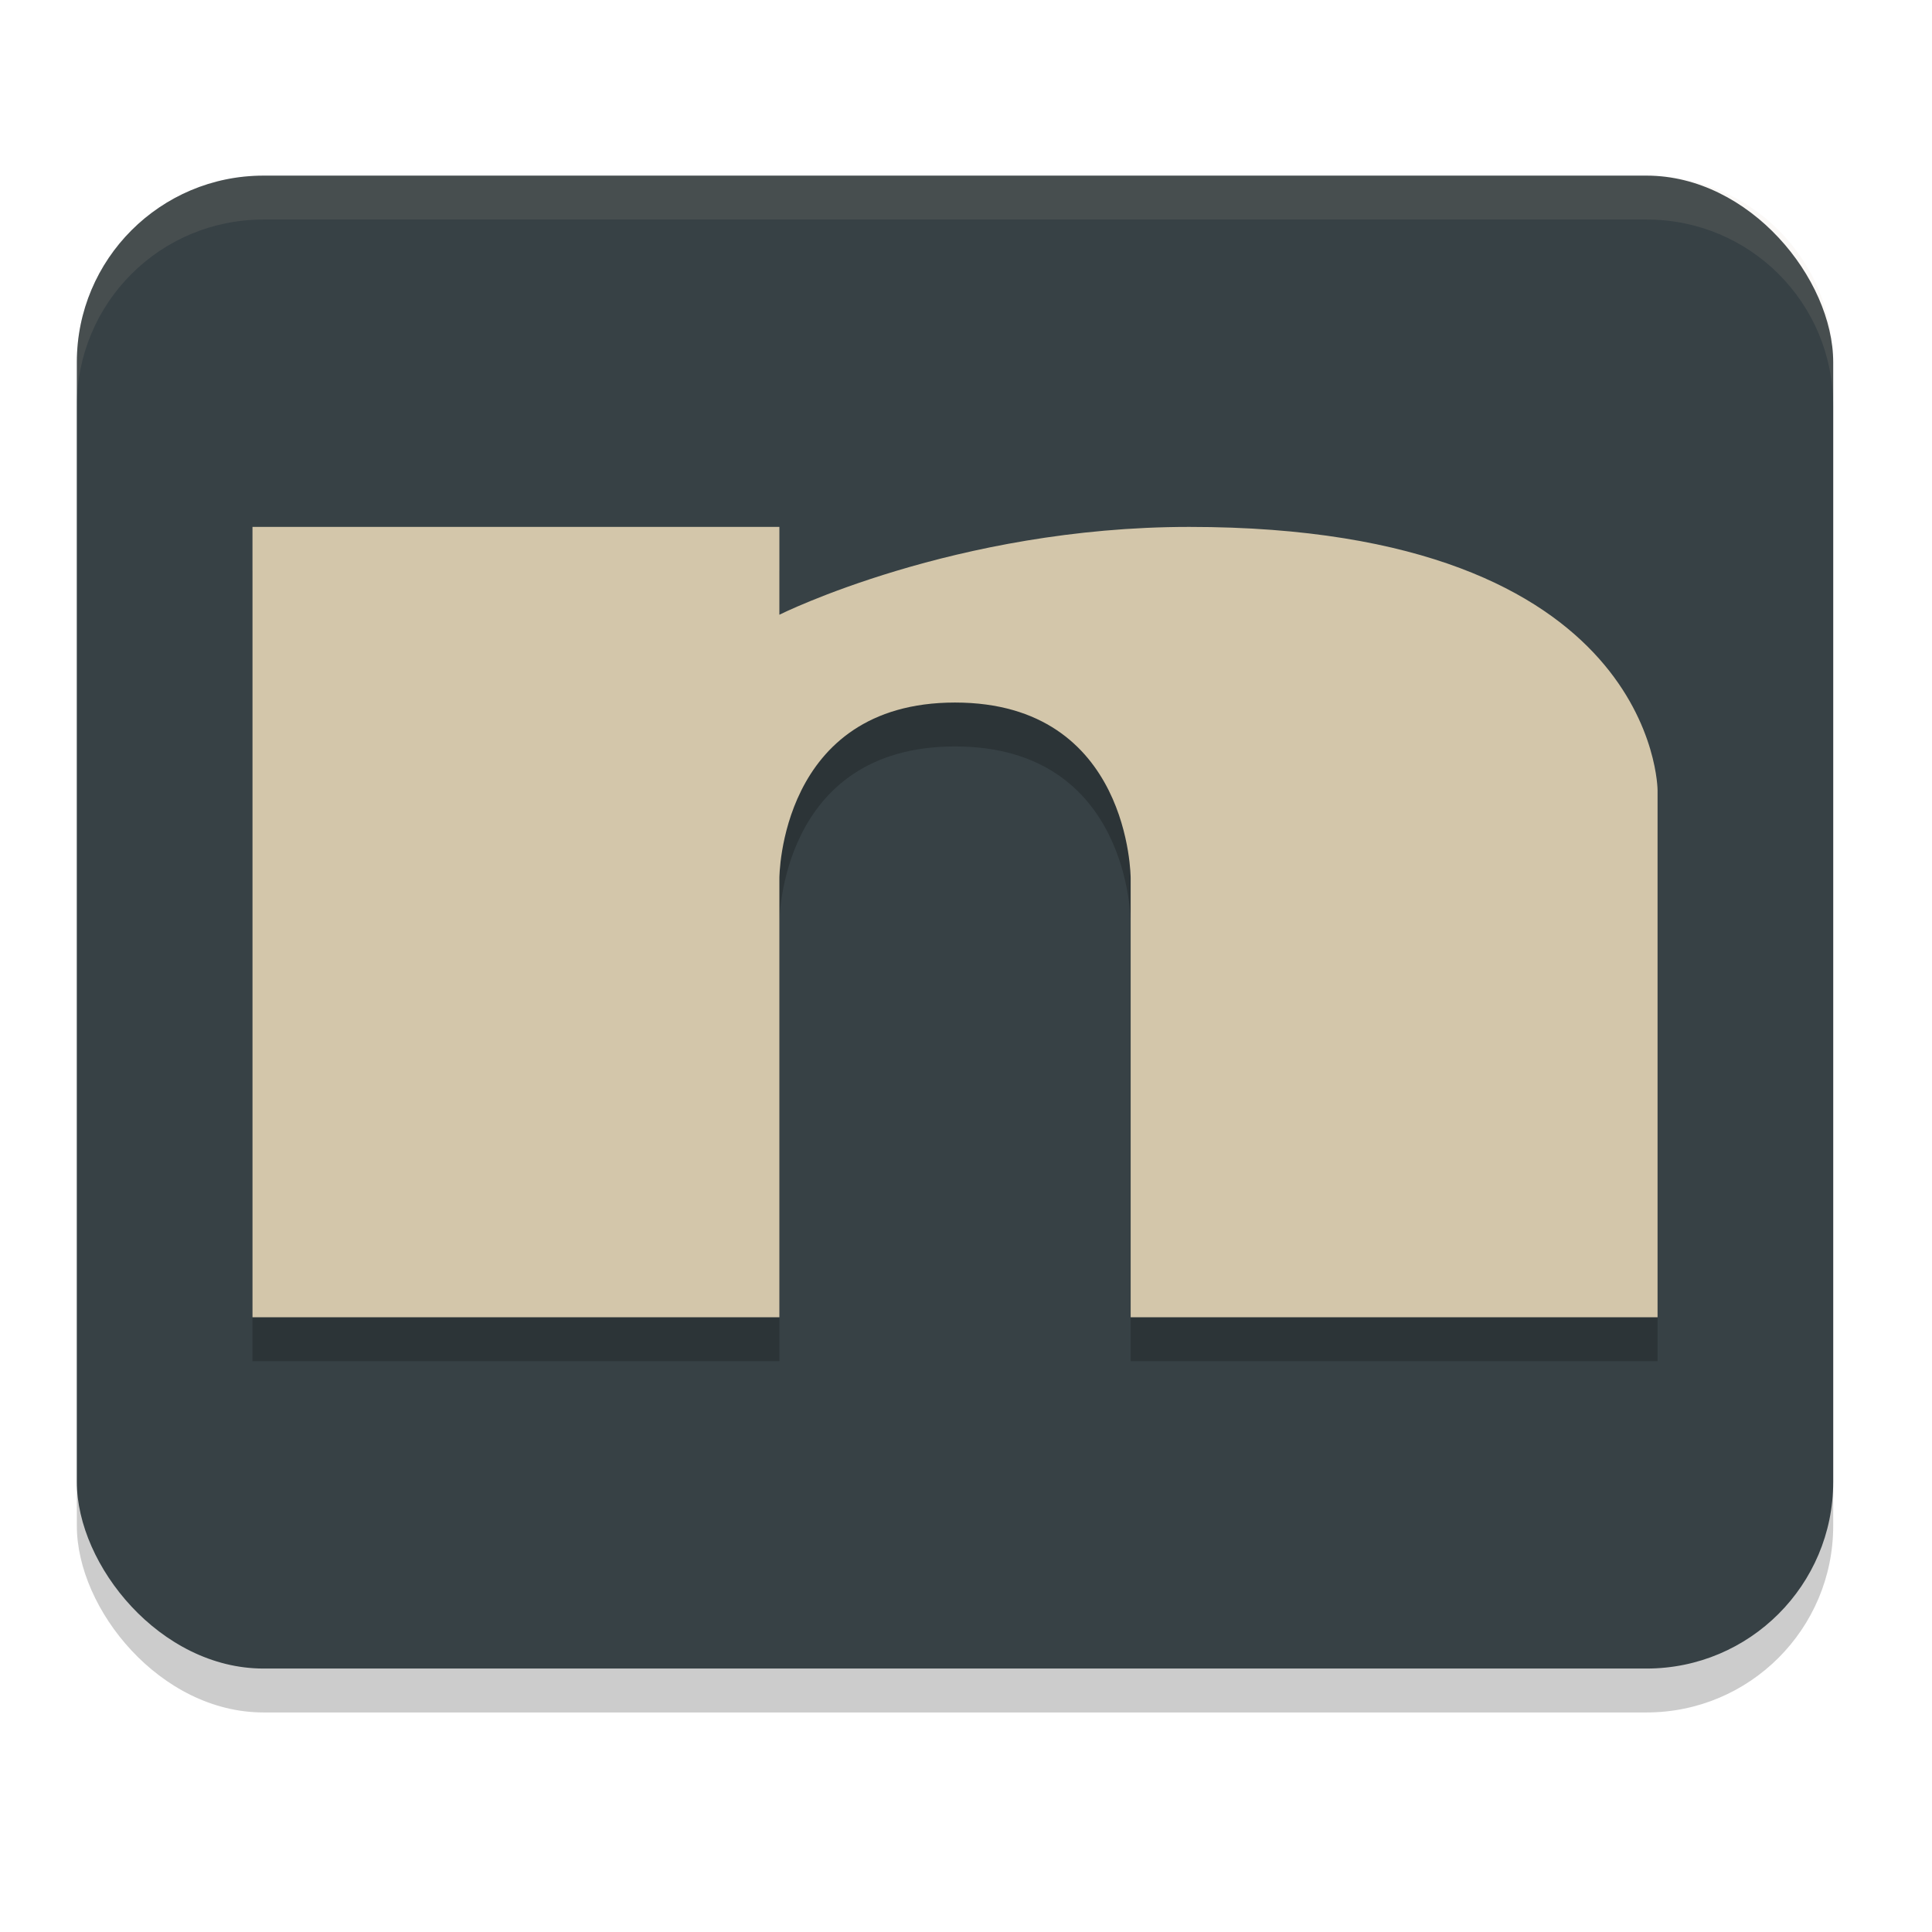 <svg xmlns="http://www.w3.org/2000/svg" width="22" height="22" version="1.1">
 <g transform="translate(-1.125,-1)">
  <rect style="opacity:0.2" width="20" height="17" x="2" y="3.5" ry="2.125"/>
  <rect style="fill:#374145" width="20" height="17" x="2" y="3" ry="2.125"/>
  <path style="opacity:0.2" d="m 4,7.5 v 9 h 6 v -5 c 0,0 0,-2 2,-2 2,0 2,2 2,2 v 5 h 6 v -6 c 0,0 0,-3 -5.333,-3 C 12,7.5 10,8.5 10,8.5 v -1 z"/>
  <path style="fill:#d3c6aa" d="m 4,7 v 9 h 6 v -5 c 0,0 0,-2 2,-2 2,0 2,2 2,2 v 5 h 6 V 10 C 20,10 20,7 14.667,7 12,7 10,8 10,8 V 7 Z"/>
  <path style="opacity:0.1;fill:#d3c6aa" d="M 4.125,3 C 2.948,3 2,3.948 2,5.125 v 0.5 C 2,4.448 2.948,3.5 4.125,3.5 h 15.75 C 21.052,3.5 22,4.448 22,5.625 v -0.5 C 22,3.948 21.052,3 19.875,3 Z"/>
 </g>
</svg>
